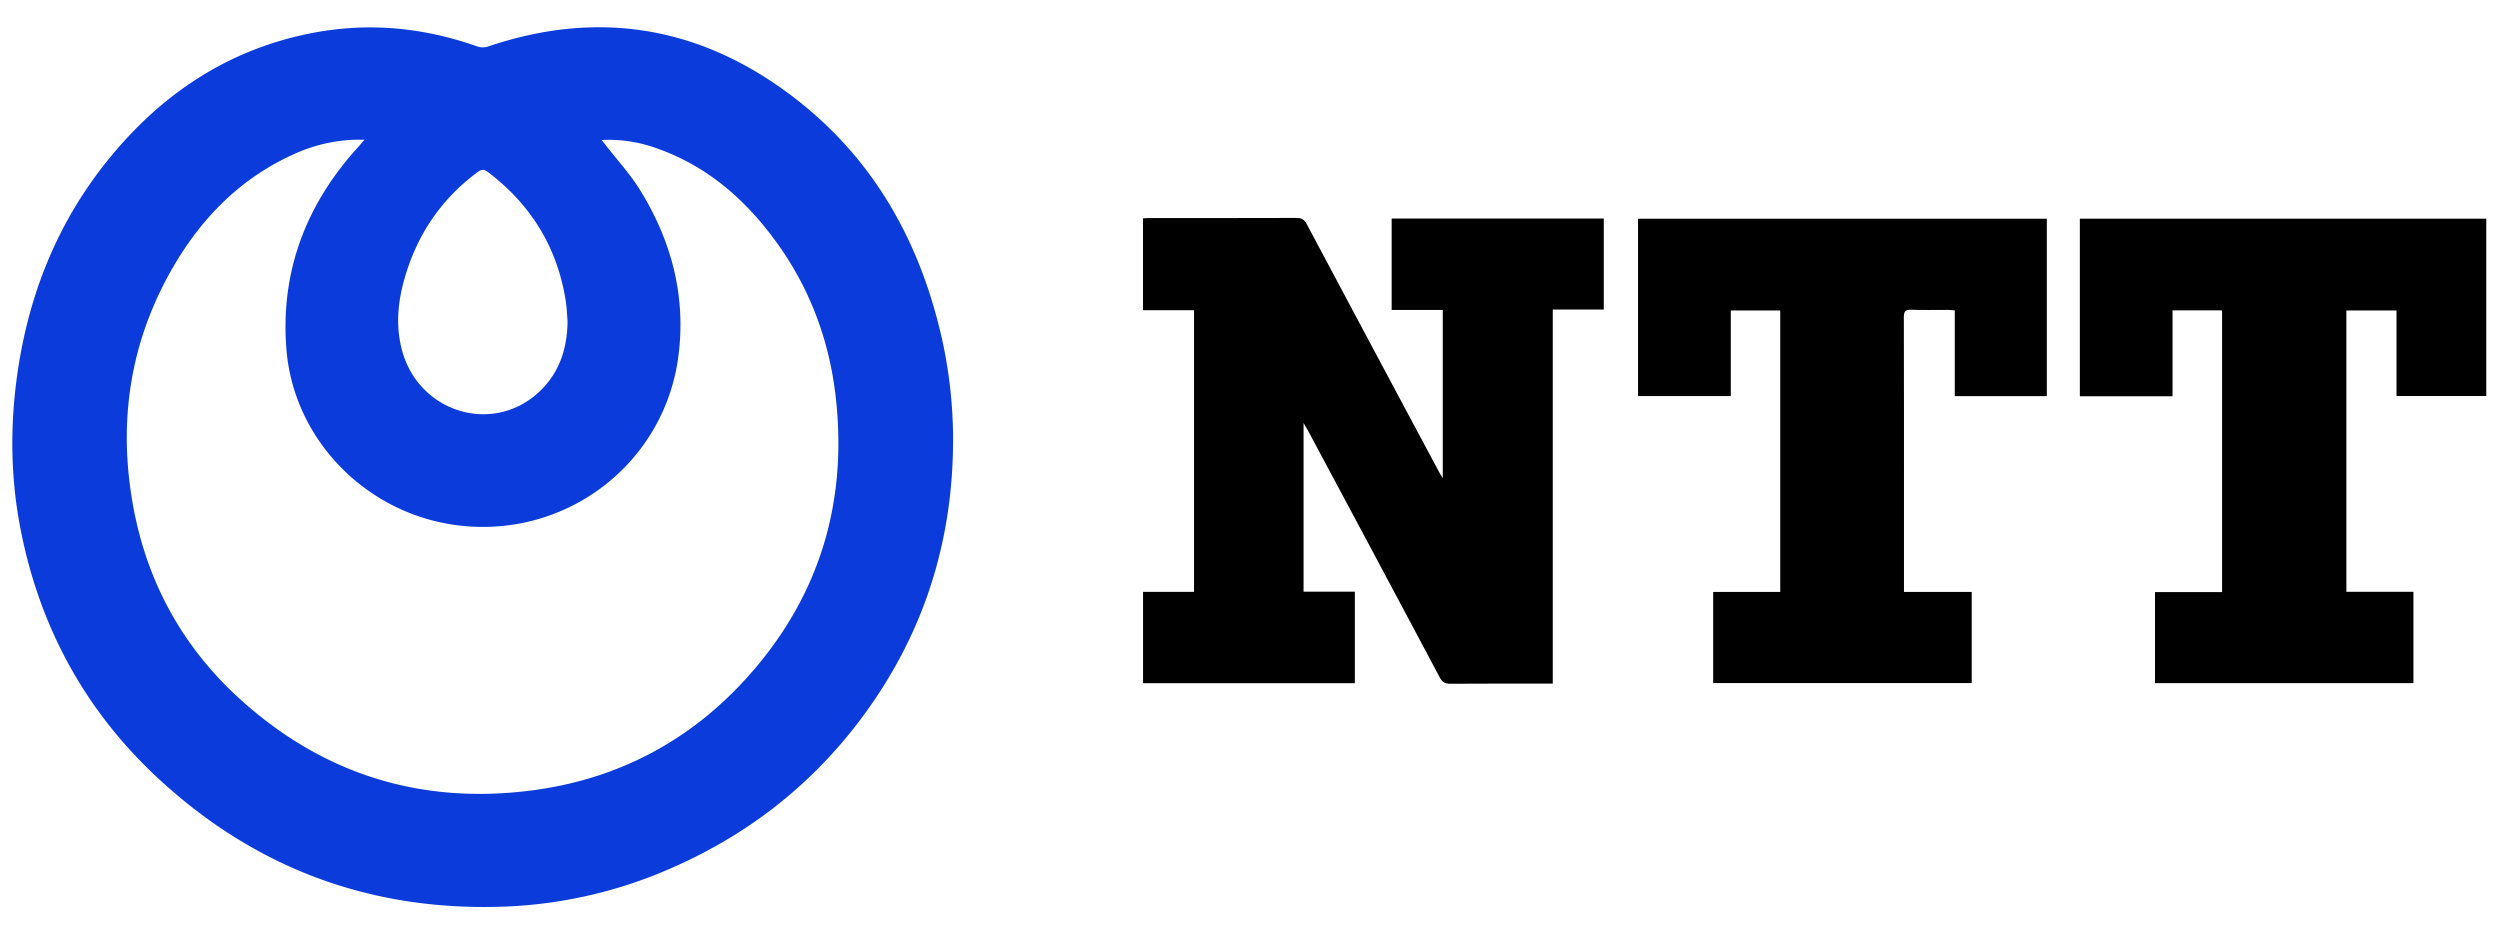 <svg id="Layer_1" data-name="Layer 1" xmlns="http://www.w3.org/2000/svg" viewBox="0 0 1822.959 678.314"><defs><style>.cls-1{fill:#0b3bda;}</style></defs><title>ntt</title><path class="cls-1" d="M694.947,316.375c.855,77.599-21.501,147.69-68.485,209.592-36.111,47.577-81.95,82.995-136.636,106.902a332.554,332.554,0,0,1-120.832,28.168c-97.161,3.869-181.815-27.127-253.167-93.014-53.812-49.691-87.221-111.243-101.032-183.153C7.636,347.599,7.307,309.992,12.68,272.426c8.282-57.902,29.348-110.538,66.363-156.17,38.865-47.912,87.616-80.446,148.852-92.24,40.795-7.857,80.849-4.019,120.007,9.803a12.363,12.363,0,0,0,7.521.256C436.338,6.551,511.006,19.207,578.473,70.753c58.577,44.753,92.548,105.46,108.499,176.783A340.399,340.399,0,0,1,694.947,316.375ZM438.669,102.082c1.488,1.848,2.2,2.703,2.88,3.581,8.448,10.911,17.923,21.188,25.147,32.858,22.971,37.106,33.674,77.587,27.973,121.216-10.227,78.262-81.493,132.826-160.116,123.422-66.97-8.01-120.606-62.262-125.75-128.964-4.342-56.306,14.335-105.105,52.158-146.767,1.352-1.489,2.637-3.038,4.798-5.533-3.444,0-5.417-.059-7.385.009a115.401,115.401,0,0,0-43.014,10.036c-38.755,17.168-67.332,45.656-88.475,81.706C94.679,248.556,85.73,307.804,97.282,370.013c10.207,54.967,36.118,101.926,77.46,139.509,60.606,55.095,132.205,77.415,213.412,66.793,61.977-8.107,114.573-35.763,156.394-82.058,52.25-57.84,73.475-126.281,64.965-203.793-4.893-44.566-20.711-84.899-48.225-120.378-21.762-28.062-48.355-50.004-82.308-61.903A102.129,102.129,0,0,0,438.669,102.082Zm-24.818,131.919c-.418-4.802-.558-9.647-1.297-14.398-5.875-37.748-24.07-68.352-53.955-92.001-6.385-5.053-6.746-4.968-13.261.094-25.169,19.558-41.706,45.007-50.393,75.519-4.842,17.008-6.49,34.288-1.934,51.738,11.86,45.422,65.617,62.404,99.632,31.221C407.788,272.289,413.702,254.269,413.85,234.001Z"/><path d="M1132.252,498.494c-2.599,0-4.38-0-6.16,0-22.829.001-45.658-.088-68.485.091-3.832.03-5.869-1.09-7.72-4.569q-47.983-90.218-96.259-180.28c-.732-1.369-1.572-2.681-3.094-5.262V431.445h37.396v66.739H833.493V431.585h37.175V226.19H833.464V159.222c1.377-.07,2.956-.219,4.535-.219,35.826-.01,71.652.053,107.477-.086,3.669-.014,5.584,1.135,7.309,4.377q48.122,90.425,96.478,180.725c.675,1.263,1.439,2.478,2.782,4.777V226.007h-37.272V159.363h154.676v66.366h-37.196Z"/><path d="M1249.218,431.636h48.904V226.363h-36.068V288.812h-67.624V159.477H1492.507V288.834h-67.108V226.325c-2.003-.146-3.583-.355-5.165-.36-8.833-.033-17.677.242-26.495-.123-4.567-.189-5.501,1.4-5.488,5.686.146,48.833.093,97.666.093,146.499q0,23.75,0,47.5v6.106h49.406v66.443H1249.218Z"/><path d="M1584.177,288.95h-67.58V159.467h296.362V288.77h-65.47V226.388h-36.546V431.53h48.88v66.594h-188.433V431.741h48.91V226.31h-36.122Z"/></svg>